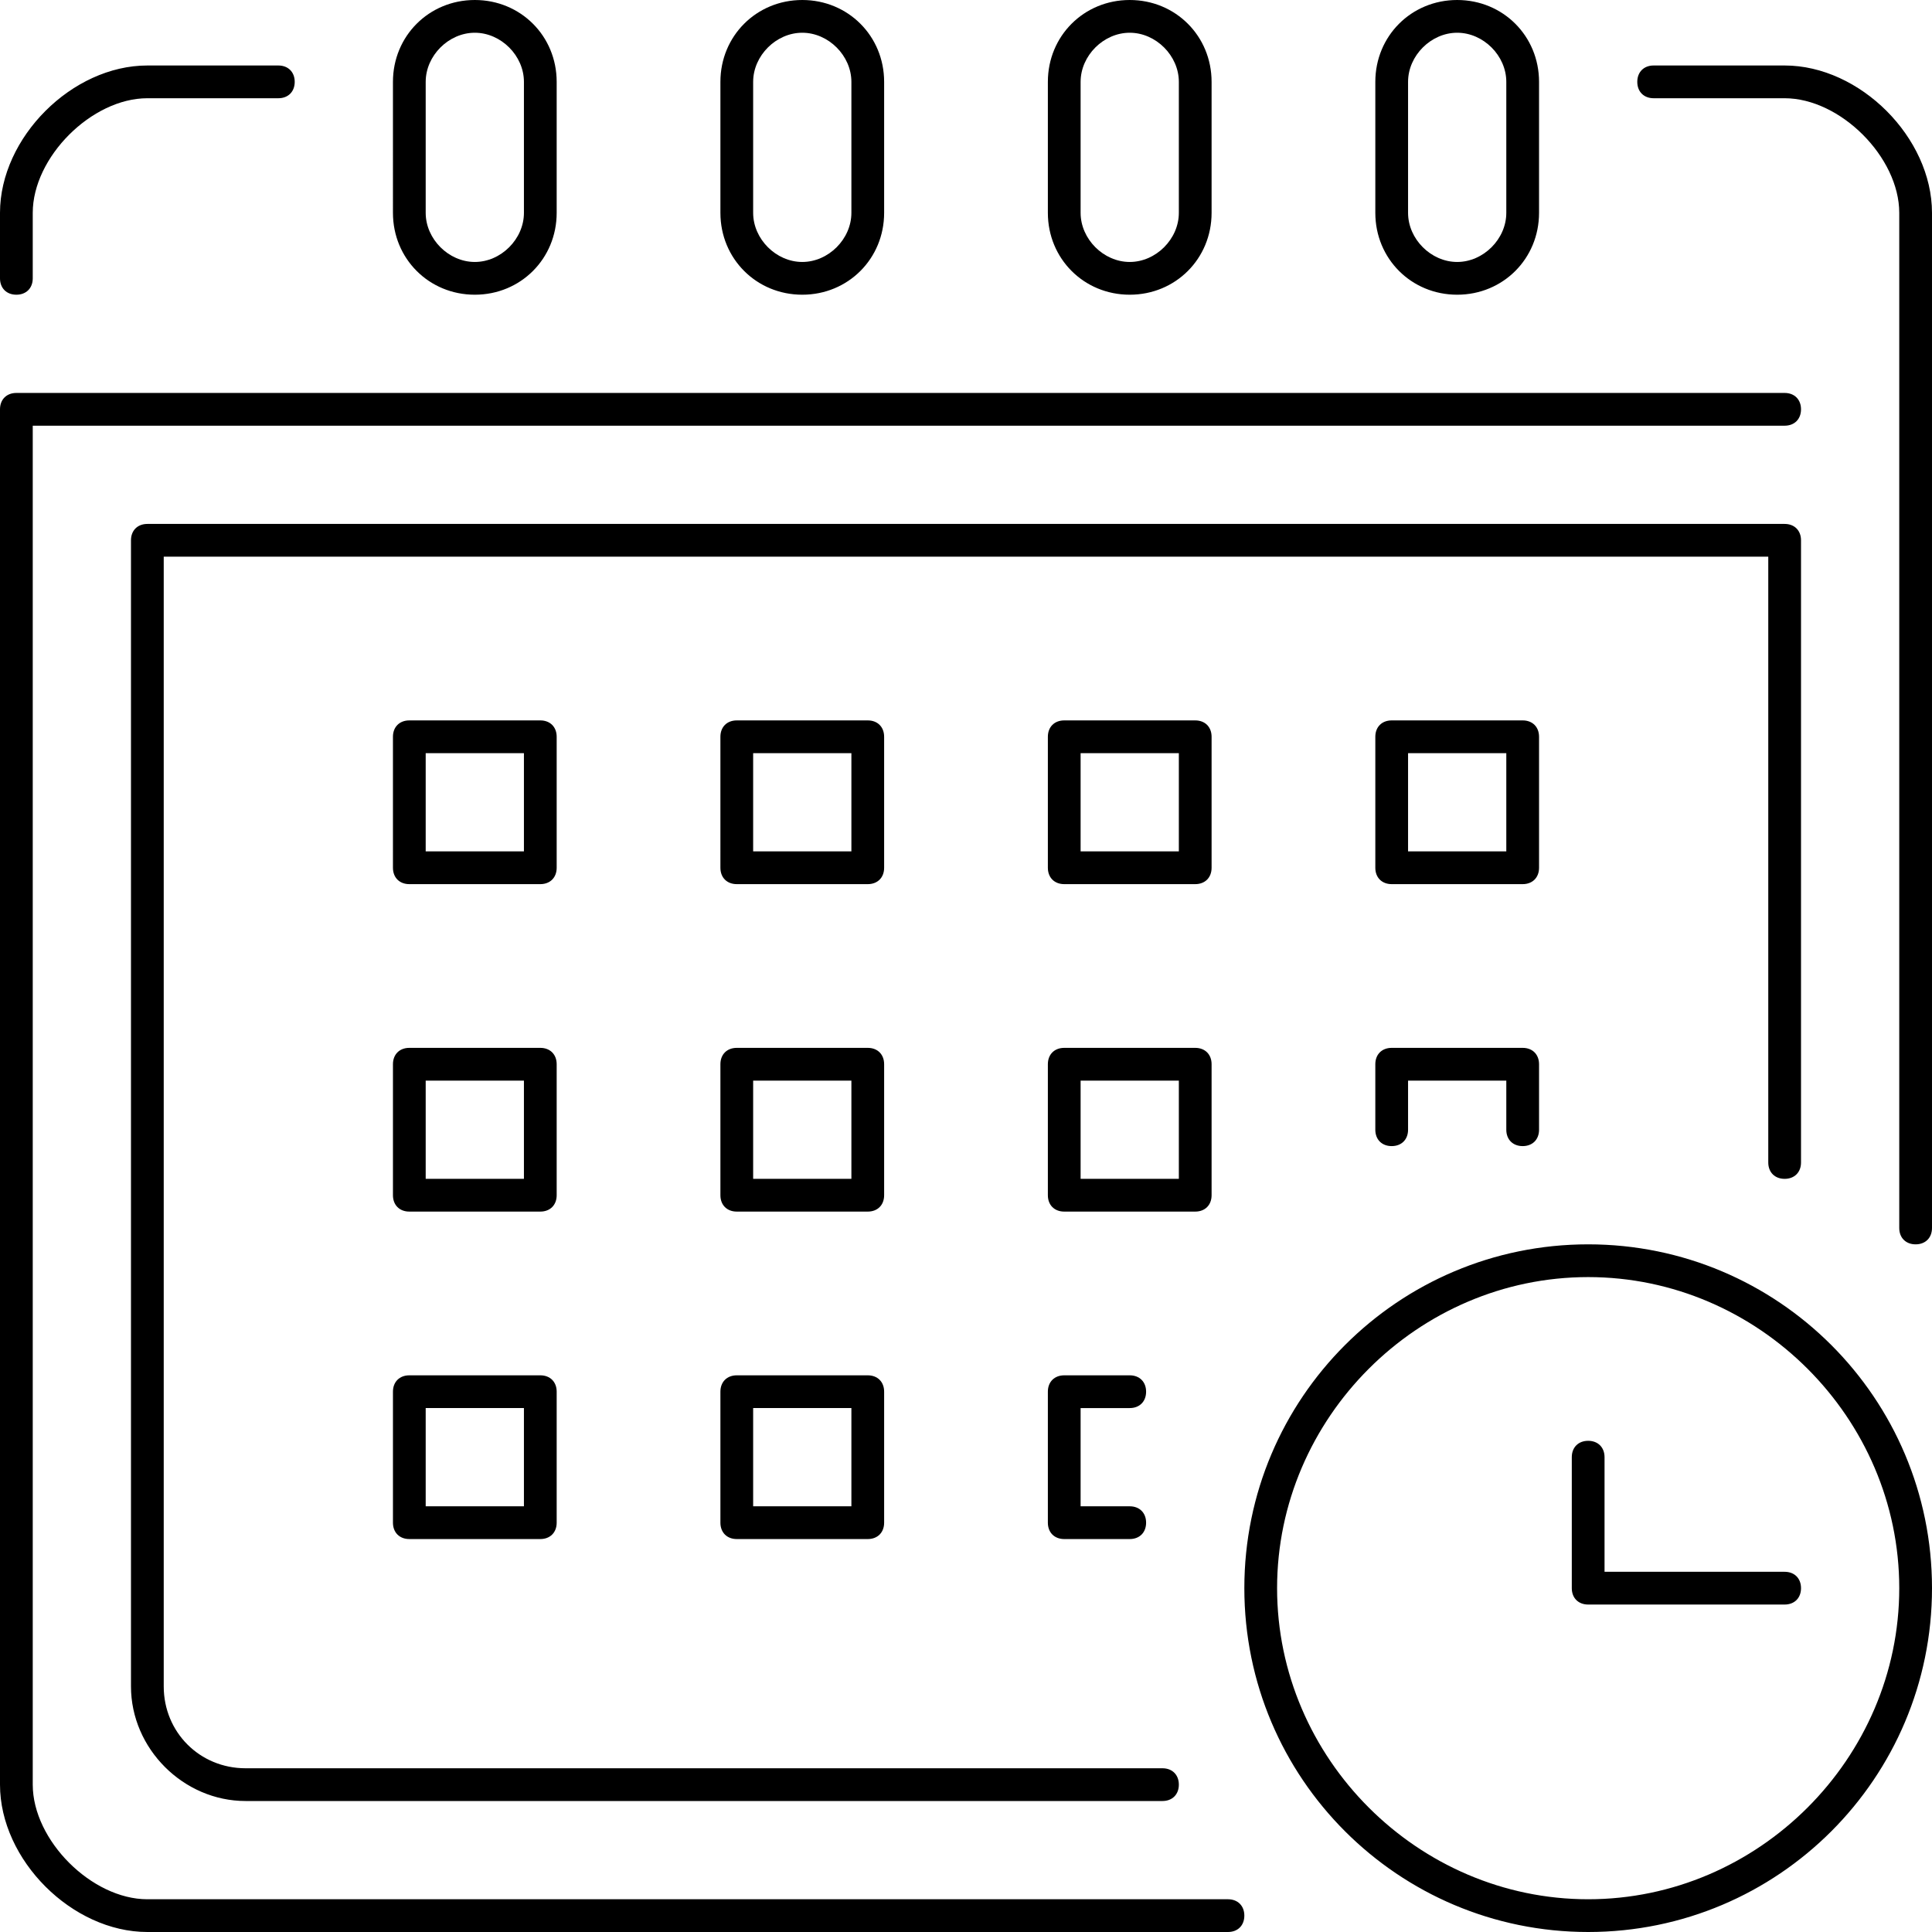 <svg xmlns="http://www.w3.org/2000/svg" xmlns:xlink="http://www.w3.org/1999/xlink" x="0px" y="0px" viewBox="0 0 503.467 503.467" style="enable-background:new 0 0 503.467 503.467;" xml:space="preserve" width="30px" height="30px"><path style="fill:#000000;" d="M413.867,503.467c-49.493,0-89.6-40.107-89.6-89.6s40.107-89.6,89.6-89.6s89.6,40.107,89.6,89.6 S463.36,503.467,413.867,503.467z M413.867,332.8c-44.373,0-81.067,36.693-81.067,81.067s36.693,81.067,81.067,81.067 s81.067-36.693,81.067-81.067S458.24,332.8,413.867,332.8z M320,503.467H38.4c-19.627,0-38.4-18.773-38.4-38.4v-358.4 c0-2.56,1.707-4.267,4.267-4.267h460.8c2.56,0,4.267,1.707,4.267,4.267s-1.707,4.267-4.267,4.267H8.533v354.133 c0,14.507,15.36,29.867,29.867,29.867H320c2.56,0,4.267,1.707,4.267,4.267C324.267,501.76,322.56,503.467,320,503.467z M302.933,469.333H64c-16.213,0-29.867-13.653-29.867-29.867V140.8c0-2.56,1.707-4.267,4.267-4.267h426.667 c2.56,0,4.267,1.707,4.267,4.267v162.133c0,2.56-1.707,4.267-4.267,4.267s-4.267-1.707-4.267-4.267V145.067H42.667v294.4 c0,11.947,9.387,21.333,21.333,21.333h238.933c2.56,0,4.267,1.707,4.267,4.267C307.2,467.627,305.493,469.333,302.933,469.333z M465.067,418.133h-51.2c-2.56,0-4.267-1.707-4.267-4.267v-34.133c0-2.56,1.707-4.267,4.267-4.267s4.267,1.707,4.267,4.267V409.6 h46.933c2.56,0,4.267,1.707,4.267,4.267C469.333,416.427,467.627,418.133,465.067,418.133z M294.4,401.067h-17.067 c-2.56,0-4.267-1.707-4.267-4.267v-34.133c0-2.56,1.707-4.267,4.267-4.267H294.4c2.56,0,4.267,1.707,4.267,4.267 s-1.707,4.267-4.267,4.267h-12.8v25.6h12.8c2.56,0,4.267,1.707,4.267,4.267S296.96,401.067,294.4,401.067z M226.133,401.067H192 c-2.56,0-4.267-1.707-4.267-4.267v-34.133c0-2.56,1.707-4.267,4.267-4.267h34.133c2.56,0,4.267,1.707,4.267,4.267V396.8 C230.4,399.36,228.693,401.067,226.133,401.067z M196.267,392.533h25.6v-25.6h-25.6V392.533z M140.8,401.067h-34.133 c-2.56,0-4.267-1.707-4.267-4.267v-34.133c0-2.56,1.707-4.267,4.267-4.267H140.8c2.56,0,4.267,1.707,4.267,4.267V396.8 C145.067,399.36,143.36,401.067,140.8,401.067z M110.933,392.533h25.6v-25.6h-25.6V392.533z M499.2,324.267 c-2.56,0-4.267-1.707-4.267-4.267V55.467c0-14.507-15.36-29.867-29.867-29.867h-34.133c-2.56,0-4.267-1.707-4.267-4.267 s1.707-4.267,4.267-4.267h34.133c19.627,0,38.4,18.773,38.4,38.4V320C503.467,322.56,501.76,324.267,499.2,324.267z M311.467,315.733h-34.133c-2.56,0-4.267-1.707-4.267-4.267v-34.133c0-2.56,1.707-4.267,4.267-4.267h34.133 c2.56,0,4.267,1.707,4.267,4.267v34.133C315.733,314.027,314.027,315.733,311.467,315.733z M281.6,307.2h25.6v-25.6h-25.6V307.2z M226.133,315.733H192c-2.56,0-4.267-1.707-4.267-4.267v-34.133c0-2.56,1.707-4.267,4.267-4.267h34.133 c2.56,0,4.267,1.707,4.267,4.267v34.133C230.4,314.027,228.693,315.733,226.133,315.733z M196.267,307.2h25.6v-25.6h-25.6V307.2z M140.8,315.733h-34.133c-2.56,0-4.267-1.707-4.267-4.267v-34.133c0-2.56,1.707-4.267,4.267-4.267H140.8 c2.56,0,4.267,1.707,4.267,4.267v34.133C145.067,314.027,143.36,315.733,140.8,315.733z M110.933,307.2h25.6v-25.6h-25.6V307.2z M396.8,298.667c-2.56,0-4.267-1.707-4.267-4.267v-12.8h-25.6v12.8c0,2.56-1.707,4.267-4.267,4.267s-4.267-1.707-4.267-4.267 v-17.067c0-2.56,1.707-4.267,4.267-4.267H396.8c2.56,0,4.267,1.707,4.267,4.267V294.4C401.067,296.96,399.36,298.667,396.8,298.667z M396.8,230.4h-34.133c-2.56,0-4.267-1.707-4.267-4.267V192c0-2.56,1.707-4.267,4.267-4.267H396.8c2.56,0,4.267,1.707,4.267,4.267 v34.133C401.067,228.693,399.36,230.4,396.8,230.4z M366.933,221.867h25.6v-25.6h-25.6V221.867z M311.467,230.4h-34.133 c-2.56,0-4.267-1.707-4.267-4.267V192c0-2.56,1.707-4.267,4.267-4.267h34.133c2.56,0,4.267,1.707,4.267,4.267v34.133 C315.733,228.693,314.027,230.4,311.467,230.4z M281.6,221.867h25.6v-25.6h-25.6V221.867z M226.133,230.4H192 c-2.56,0-4.267-1.707-4.267-4.267V192c0-2.56,1.707-4.267,4.267-4.267h34.133c2.56,0,4.267,1.707,4.267,4.267v34.133 C230.4,228.693,228.693,230.4,226.133,230.4z M196.267,221.867h25.6v-25.6h-25.6V221.867z M140.8,230.4h-34.133 c-2.56,0-4.267-1.707-4.267-4.267V192c0-2.56,1.707-4.267,4.267-4.267H140.8c2.56,0,4.267,1.707,4.267,4.267v34.133 C145.067,228.693,143.36,230.4,140.8,230.4z M110.933,221.867h25.6v-25.6h-25.6V221.867z M379.733,76.8 c-11.947,0-21.333-9.387-21.333-21.333V21.333C358.4,9.387,367.787,0,379.733,0c11.947,0,21.333,9.387,21.333,21.333v34.133 C401.067,67.413,391.68,76.8,379.733,76.8z M379.733,8.533c-6.827,0-12.8,5.973-12.8,12.8v34.133c0,6.827,5.973,12.8,12.8,12.8 c6.827,0,12.8-5.973,12.8-12.8V21.333C392.533,14.507,386.56,8.533,379.733,8.533z M294.4,76.8 c-11.947,0-21.333-9.387-21.333-21.333V21.333C273.067,9.387,282.453,0,294.4,0c11.947,0,21.333,9.387,21.333,21.333v34.133 C315.733,67.413,306.347,76.8,294.4,76.8z M294.4,8.533c-6.827,0-12.8,5.973-12.8,12.8v34.133c0,6.827,5.973,12.8,12.8,12.8 s12.8-5.973,12.8-12.8V21.333C307.2,14.507,301.227,8.533,294.4,8.533z M209.067,76.8c-11.947,0-21.333-9.387-21.333-21.333V21.333 C187.733,9.387,197.12,0,209.067,0C221.013,0,230.4,9.387,230.4,21.333v34.133C230.4,67.413,221.013,76.8,209.067,76.8z M209.067,8.533c-6.827,0-12.8,5.973-12.8,12.8v34.133c0,6.827,5.973,12.8,12.8,12.8s12.8-5.973,12.8-12.8V21.333 C221.867,14.507,215.893,8.533,209.067,8.533z M123.733,76.8c-11.947,0-21.333-9.387-21.333-21.333V21.333 C102.4,9.387,111.787,0,123.733,0c11.947,0,21.333,9.387,21.333,21.333v34.133C145.067,67.413,135.68,76.8,123.733,76.8z M123.733,8.533c-6.827,0-12.8,5.973-12.8,12.8v34.133c0,6.827,5.973,12.8,12.8,12.8c6.827,0,12.8-5.973,12.8-12.8V21.333 C136.533,14.507,130.56,8.533,123.733,8.533z M4.267,76.8C1.707,76.8,0,75.093,0,72.533V55.467c0-19.627,18.773-38.4,38.4-38.4 h34.133c2.56,0,4.267,1.707,4.267,4.267S75.093,25.6,72.533,25.6H38.4c-14.507,0-29.867,15.36-29.867,29.867v17.067 C8.533,75.093,6.827,76.8,4.267,76.8z"/></svg>